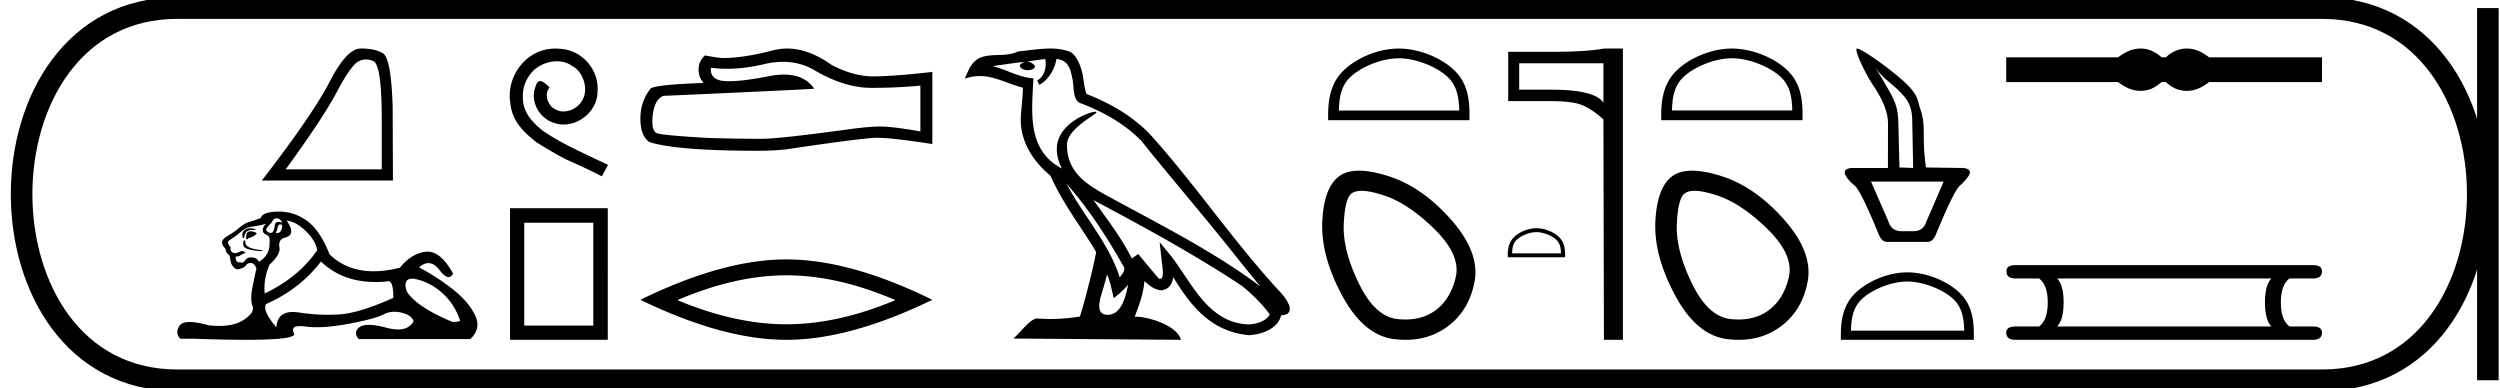 <svg xmlns="http://www.w3.org/2000/svg" width="115.869" height="18"><path d="M16.96 2.756q.164 0 .34.074.392.167.392 2.646v2.372h-4.45Q14.96 5.489 15.6 4.283q.64-1.206.973-1.413.184-.114.387-.114zm-.189-.506h-.072q-.633.014-1.425 1.547-.793 1.532-3.139 4.57h6.077l-.013-3.411q-.067-2.279-.467-2.499-.377-.207-.961-.207zm-3.977 7.867q.206 0 .286.207-.102-.04-.174-.04-.154 0-.176.183-.03.326-.176.326h-.007q-.15-.008-.214-.135 0-.096.238-.318.111-.223.223-.223zm.228.284q.058 0 .058.082-.03.32-.245.32l-.041-.002v-.032l.063-.143q.015-.224.128-.224l.015.001.022-.002zm-1.417.18q-.144 0-.266.085-.151.103-.088.358h.064q.016-.16.095-.263.08-.103.263-.103t.183-.048l-.183-.024q-.035-.004-.068-.004zm-.004.14q-.19 0-.19.27v.096q.015.003.029.003.053 0 .066-.05.27-.064.397-.223-.111-.096-.302-.096zm-.286.414q-.08.111-.016.278.064.167.795.23l.111-.047q-.922-.064-.826-.43l-.064-.031zm1.034-.763q-.207.143-.16.365.032.096.191.16.143.063.112.333.031.589-.493.907-.08-.191-.31-.207l-.043-.002q-.197 0-.283.137-.068.106-.158.106-.039 0-.08-.018-.027.006-.05.006-.144 0-.158-.26.16-.017.223-.064.064-.048.239-.112-.078-.088-.16-.088-.035 0-.071.017-.12.055-.247.087-.27-.048-.206-.27-.16-.175-.112-.302.35-.223.58-.422.231-.199.518-.238.286-.04.668-.135zm.938-.144q.413.032.874.47.461.437.541.898-.859 1.256-2.433 2.004-.064-.668.223-1.336.524-.477.46-.803-.063-.326.208-.437.604-.112.127-.796zm5.834 2.686l.05.002q.715.127 1.303.644.589.517.843 1.28.048.08-.35.08-1.67-.7-2.115-1.416-.196-.59.269-.59zm-4.244-.793q.99.95 2.526.95.264 0 .543-.028.029-.01.054-.01.232 0 .232.773-1.574.7-2.48.764-.269.019-.545.019-.656 0-1.356-.107-.15-.023-.28-.023-.72 0-.761.715-.668-.795-.477-1.081 1.574-.7 2.544-1.972zM12.94 9.806l-.075.001q-.723.024-.77.294-.287.112-.534.183-.246.072-.46.262-.215.191-.478.342-.262.151-.31.263-.08.175.143.381 0 .175.16.287.031 0 .07.27.04.27.295.398.318-.048.413-.183.082-.115.209-.115.022 0 .046.003.159.024.238.263-.063.238-.183.843-.119.604 0 .89.12.286-.42.644-.413.273-1.13.273-.224 0-.477-.026-.552-.154-.887-.154-.361 0-.473.177-.214.342.04.597h.62q1.428.051 2.418.051 2.385 0 2.234-.298-.173-.338.28-.338.112 0 .26.02.234.032.514.032.623 0 1.474-.159 1.232-.23 1.606-.43.24-.127.518-.127.157 0 .325.04.469.111.564.398-.207.382-.721.382-.236 0-.535-.08-.5-.134-.821-.134-.291 0-.435.11-.302.23-.032.549h5.168q.525-.477.223-1.106-.302-.628-1.018-1.192-.715-.565-1.574-1.026.224-.196.433-.196.265 0 .505.315.252.332.427.332.124 0 .21-.165-.568-1.014-1.183-1.014-.041 0-.082.005-.66.071-1.2.739-.655.165-1.22.165-1.234 0-2.04-.785-.446-1.13-1.066-1.566-.588-.415-1.27-.415zM25.744 2.25a2.73 2.73 0 0 0-.247.015c-1.189.127-2.034 1.33-1.847 2.497.083.868.62 1.354 1.212 1.832 1.757 1.077 1.263.68 3.035 1.578l.284-.531c-2.108-.987-2.362-1.144-3.02-1.578-.539-.433-.965-.912-.927-1.637-.015-.501.284-1.017.62-1.264.27-.202.613-.321.95-.321.254 0 .493.06.702.209.531.262.823 1.13.434 1.675a1.03 1.03 0 0 1-.822.441.76.76 0 0 1-.449-.142c-.27-.15-.471-.673-.194-.965-.127-.134-.307-.299-.441-.299-.09 0-.157.068-.202.225-.3.717.18 1.532.897 1.727.127.037.254.06.381.06.823 0 1.585-.688 1.585-1.54.075-.995-.717-1.907-1.712-1.967a2.416 2.416 0 0 0-.24-.015zm1.753 8.072v4.77h-3.2v-4.77zm-3.858-.673v6.101h4.53V9.649zm12.649-6.783q.82 0 1.495.409 1.375.797 2.605.797 1.237 0 2.27-.106v2.126q-1.283-.228-1.853-.228h-.015q-.463 0-1.29.106-3.365.463-4.192.463-1.375 0-2.59-.045-2.08-.122-2.285-.22-.197-.092-.197-.524 0-.426.114-.744.113-.32.38-.456 6.499-.289 7.008-.334-.453-.654-1.404-.654-.308 0-.67.07-1.21.238-1.866.238-.138 0-.252-.011-.645-.06-.6-.615.363.049.75.049.81 0 1.726-.216.451-.105.866-.105zm.194-.616q-.33 0-.65.083-1.299.342-2.286.357-.243 0-.873-.122-.296.274-.296.646t.235.63q-2.483.091-2.483.296-.448.57-.448 1.367 0 .79.418 1.078 1.26.403 5.065.403.607 0 1.237-.061 3.523-.524 4.2-.54h.066q.694 0 2.545.29V3.32l-.015.015q-1.587.183-2.59.205-.05.002-.102.002-.954 0-1.962-.533-1.067-.759-2.061-.759zm-.035 10.51q2.383 0 5.054 1.15-2.671 1.12-5.054 1.12-2.367 0-5.054-1.12 2.687-1.15 5.054-1.15zm0-.737q-2.943 0-6.766 1.872 3.823 1.855 6.766 1.855t6.765-1.855q-3.806-1.872-6.765-1.872zM49.43 8.519c1.02 1.145 1.865 2.453 2.617 3.781.158.195-.02.374-.15.559-.496-1.575-1.637-2.79-2.466-4.34zm-.986-5.783c.085.396-.072.854-.373.989l.096.205c.376-.178.737-.713.791-1.193.513.03.654.417.734.865.096.307-.002 1.05.387 1.179 1.147.444 2.023.957 2.81 1.734 1.358 1.698 2.777 3.342 4.135 5.042.527.662 1.01 1.268 1.402 1.725-2.062-1.542-4.366-2.72-6.627-3.946-1.201-.652-2.348-1.186-2.348-2.623 0-.773 1.425-1.42 1.366-1.521-.005-.01-.022-.013-.048-.013-.292 0-1.788.555-1.788 1.725 0 .324.086.625.237.905h-.007c-1.641-.87-1.38-2.63-1.317-4.18-.682-.038-1.244-.41-1.892-.565.503-.065 1.004-.15 1.507-.201a.4.4 0 0 0-.238.15c-.008.166.179.239.361.239.178 0 .351-.07.335-.19a.457.457 0 0 0-.39-.206c.25-.036.584-.09.867-.12zm2.867 9.977c.147.357.223.736.306 1.11.24-.193.471-.392.667-.628-.128.694-.366 1.395-.945 1.395-.35 0-.512-.237-.287-.954.105-.338.19-.66.259-.923zm-.629-3.438c2.34 1.247 4.658 2.506 6.872 3.969.521.422.986.893 1.3 1.334-.208.324-.605.435-.973.46-1.873-.066-2.607-1.872-3.596-3.162l-.539-.654.093.838c.007.15.161.864-.07.864a.17.17 0 0 1-.067-.016l-.947-1.134c-.101.067-.196.143-.3.205-.47-.95-1.158-1.836-1.773-2.704zm-2.02-7.025c-.492 0-.996.088-1.474.133-.57.278-1.147.066-1.744.283-.432.194-.553.587-.732.98a2.2 2.2 0 0 1 .704-.12c.697 0 1.257.351 1.993.538 0 .37-.059.788-.086 1.21-.114 1.145.489 2.15 1.36 2.865.625 1.39 1.49 2.457 2.12 3.542-.075.488-.529 2.327-.753 2.988a8.341 8.341 0 0 1-1.365.115 7.003 7.003 0 0 1-.592-.024c-.355 0-.745.606-1.127.93l7.771.06c-.198-.7-1.579-1.072-2.07-1.072a.685.685 0 0 0-.075.003c.173-.495.389-.96.45-1.653.217.195.46.404.764.426.372-.028.522-.281.57-.612.84 1.39 1.78 2.526 3.505 2.693.596-.029 1.34-.29 1.5-.923.79-.044.21-.815-.083-1.116-2.151-2.33-3.927-4.988-6.053-7.334-.819-.808-1.743-1.354-2.888-1.807-.085-.21-.113-.507-.168-.835-.061-.357-.252-.942-.6-1.124a2.667 2.667 0 0 0-.927-.146zm16.168.45c.806 0 1.814.415 2.302.903.427.426.483.992.499 1.518h-5.577c.016-.526.072-1.092.499-1.518.488-.488 1.472-.902 2.278-.902zm0-.45c-.955 0-1.983.441-2.586 1.044-.618.618-.688 1.432-.688 2.04v.238h6.55v-.237c0-.61-.047-1.423-.665-2.04-.603-.604-1.655-1.045-2.61-1.045zM63.1 8.844q.403 0 1.062.22 1.129.376 2.339 1.572 1.21 1.196.967 2.218-.241 1.021-.94 1.532-.578.422-1.394.422-.171 0-.354-.019-1.048-.107-1.8-1.653-.754-1.546-.7-2.755.054-1.21.377-1.425.156-.112.444-.112zm-.11-.933q-.553 0-.898.238-.726.511-.806 2.097-.081 1.586.914 3.441.994 1.855 2.419 2.03.272.033.53.033 1.09 0 1.916-.598 1.022-.74 1.277-2.097.255-1.357-1.089-2.876Q65.91 8.66 64.35 8.163q-.79-.252-1.36-.252zm8.22 2.848c.327 0 .736.168.934.366.174.173.196.403.203.616h-2.263c.006-.213.029-.443.202-.616.198-.198.598-.366.924-.366zm0-.183c-.387 0-.805.18-1.05.424-.25.25-.278.58-.278.828v.096h2.657v-.096c0-.247-.019-.578-.27-.828-.244-.245-.67-.424-1.059-.424zm3.104-7.643v1.823q-.403-.6-2.415-.6h-1.488V2.933zm.023-.683q-.82.152-2.438.152h-1.997v2.285H71.9q1.056 0 1.511.22.463.22.904.63l.023 10.213h.88V2.25zm5.931.45c.806 0 1.814.415 2.302.903.427.426.483.992.498 1.518h-5.576c.016-.526.072-1.092.498-1.518.488-.488 1.473-.902 2.278-.902zm0-.45c-.955 0-1.983.441-2.586 1.044-.618.618-.688 1.432-.688 2.04v.238h6.549v-.237c0-.61-.046-1.423-.665-2.04-.602-.604-1.654-1.045-2.61-1.045zm-1.729 6.594q.402 0 1.06.22 1.13.376 2.34 1.572 1.21 1.196.967 2.218-.242 1.021-.94 1.532-.578.422-1.394.422-.172 0-.354-.019-1.048-.107-1.801-1.653-.753-1.546-.7-2.755.055-1.21.377-1.425.157-.112.445-.112zm-.11-.933q-.555 0-.9.238-.725.511-.806 2.097-.08 1.586.914 3.441.995 1.855 2.42 2.03.272.033.53.033 1.09 0 1.916-.598 1.021-.74 1.277-2.097.255-1.357-1.089-2.876-1.344-1.519-2.903-2.016-.79-.252-1.36-.252zM86.905 3.1c.292.474.765.767 1.067 1.07.324.326.64.614.655 1.39l.043 2.224-.635-.022-.051-2.056c-.025-.984-.257-1.193-1.079-2.606zm3.179 5.317l-.807 1.863c-.091.29-.29.435-.596.435h-.547c-.314 0-.517-.15-.608-.447l-.807-1.85zm-4.01-6.167c-.183 0 .406 1.209.741 1.705.507.75.69 1.307.689 1.77l-.004 2.06h-1.54l-.047-.002c-.275 0-.412.071-.412.212 0 .141.153.344.46.609.19.157.566.923 1.13 2.297.09.207.215.31.372.31h1.875c.149 0 .273-.103.372-.31.563-1.374.94-2.14 1.13-2.297.299-.282.452-.485.46-.609 0-.14-.138-.212-.412-.212l-.048.001-1.576-.022c-.212-1.501.025-1.888-.265-2.719-.152-.437-.053-.682-.986-1.466-.692-.59-1.759-1.327-1.94-1.327zm2.327 10.798c.759 0 1.708.39 2.167.848.401.402.454.935.469 1.43h-5.249c.015-.495.068-1.028.47-1.43.459-.459 1.385-.848 2.143-.848zm0-.425c-.9 0-1.867.416-2.434.983-.582.582-.648 1.348-.648 1.92v.224h6.164v-.223c0-.573-.043-1.34-.625-1.921-.567-.567-1.557-.983-2.457-.983zM99.21 2.25c-.109 0-.219.013-.329.04-.22.054-.458.177-.716.368h-5.182v1.146h5.182c.258.19.496.313.716.367a1.375 1.375 0 0 0 .654 0c.216-.054.432-.176.648-.367h.2c.207.19.42.313.64.367a1.381 1.381 0 0 0 .661 0c.22-.054.455-.176.704-.367h5.231V2.658h-5.231c-.25-.191-.484-.314-.704-.368a1.381 1.381 0 0 0-.66 0 1.48 1.48 0 0 0-.642.368h-.199a1.566 1.566 0 0 0-.648-.368 1.337 1.337 0 0 0-.325-.04zm6.068 10.656q-.301.302-.301 1.104 0 .82.3 1.121h-9.935q.301-.301.301-1.12 0-.803-.301-1.105zm-11.86-.618q-.435 0-.418.284-.017.334.418.334h1.088q.401.302.401 1.104 0 .82-.401 1.121h-1.071q-.452 0-.452.284 0 .335.435.335h13.783q.418 0 .418-.335 0-.284-.434-.284h-1.071q-.401-.301-.401-1.12 0-.803.401-1.105h1.087q.418 0 .418-.334 0-.284-.418-.284z"/><path d="M8.22.375c-9.625 0-9.625 17.25 0 17.25m0-17.25h99.4m-99.4 17.25h99.4m7.687-17.25v17.25M107.62.375c9.624 0 9.624 17.25 0 17.25" fill="none" stroke="#000"/></svg>
